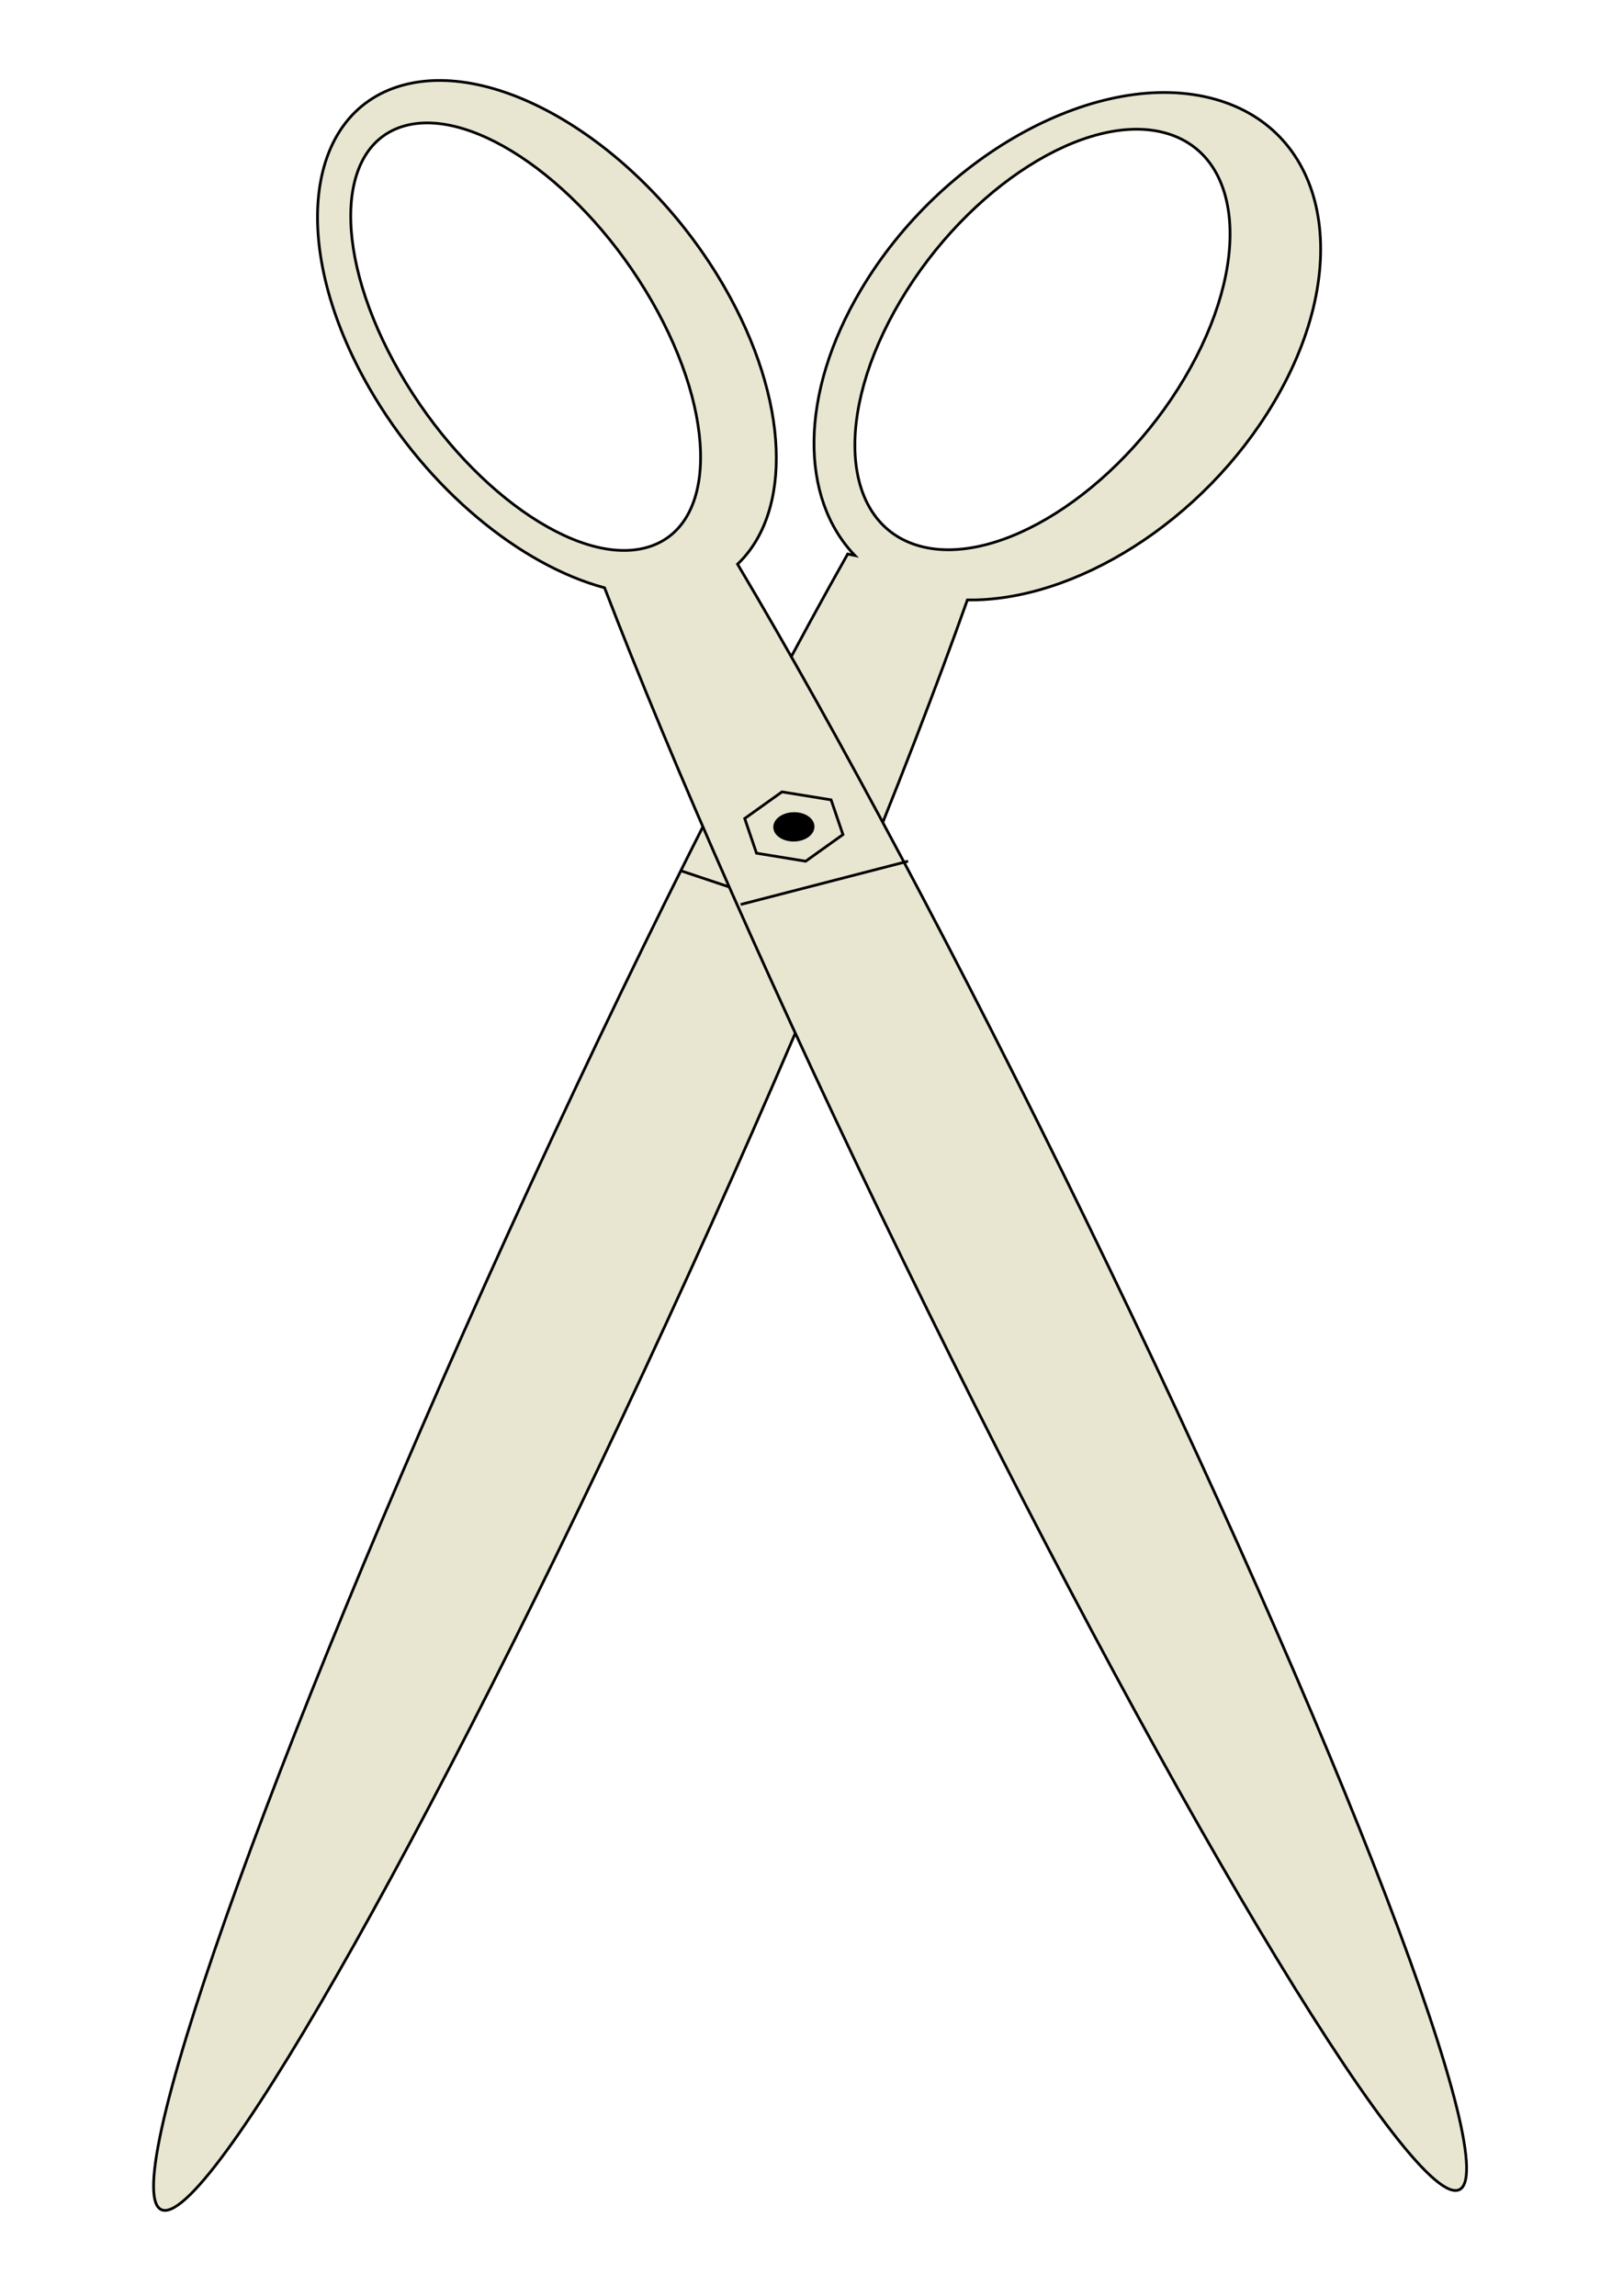 <?xml version="1.0" encoding="utf-8"?>
<!-- Generator: Adobe Illustrator 25.0.1, SVG Export Plug-In . SVG Version: 6.00 Build 0)  -->
<svg version="1.1" id="Layer_1" xmlns="http://www.w3.org/2000/svg" xmlns:xlink="http://www.w3.org/1999/xlink" x="0px" y="0px"
	 viewBox="0 0 595.28 841.89" style="enable-background:new 0 0 595.28 841.89;" xml:space="preserve">
<style type="text/css">
	.st0{fill:#E8E5D1;stroke:#000000;stroke-miterlimit:10;}
	.st1{fill:none;stroke:#000000;stroke-miterlimit:10;}
	.st2{stroke:#000000;stroke-miterlimit:10;}
</style>
<path class="st0" d="M315.77,106.28c-22.75,38.31-22.38,76.49-2.21,97.43l-2.65-0.54c-35.28,62.45-79.82,150.95-124.84,249.8
	C97.92,646.6,41.37,806.7,59.81,810.51c18.4,3.8,104.86-150.1,193.01-343.75c43.37-95.23,79.09-182.36,101.99-246.75
	c39.33,0.59,86.53-28.8,112.39-72.38c29.74-50.1,19.9-99.94-21.92-111.35C403.46,24.83,345.49,56.19,315.77,106.28z M434.43,138.71
	c-24.81,41.85-68.27,69.41-97.03,61.55c-28.78-7.85-31.95-48.15-7.11-90c24.81-41.83,68.23-69.39,97.01-61.53
	C456.07,56.58,459.28,96.88,434.43,138.71z"/>
<path class="st0" d="M147.3,31.37c-35.96,10.24-41.23,59.92-11.83,110.96c21.47,37.27,55.48,64.95,86.27,73.22
	c24.75,64.36,63.31,151.94,109.99,247.63c93.74,192.2,184.59,344.46,202.94,340c18.33-4.44-42.8-163.9-136.54-356.14
	c-45.99-94.28-91.21-178.91-127.61-240.16c20.1-19.14,19.22-59.89-4.82-101.61C236.26,54.25,183.26,21.11,147.3,31.37z M239,110.31
	c24.6,42.7,23.83,83.16-1.68,90.42s-66.09-21.46-90.69-64.12c-24.6-42.68-23.9-83.16,1.64-90.42
	C173.78,38.95,214.4,67.67,239,110.31z"/>
<line class="st1" x1="271.66" y1="331.69" x2="333.08" y2="315.81"/>
<polygon class="st0" points="309.17,306.05 295.5,315.82 277.47,312.87 273.14,300.15 286.81,290.39 304.83,293.32 "/>
<line class="st1" x1="249.71" y1="319.31" x2="267.51" y2="325.27"/>
<ellipse transform="matrix(1 -0.022 0.022 1 -6.67 6.553)" class="st2" cx="291.18" cy="303.07" rx="7.05" ry="4.87"/>
</svg>
